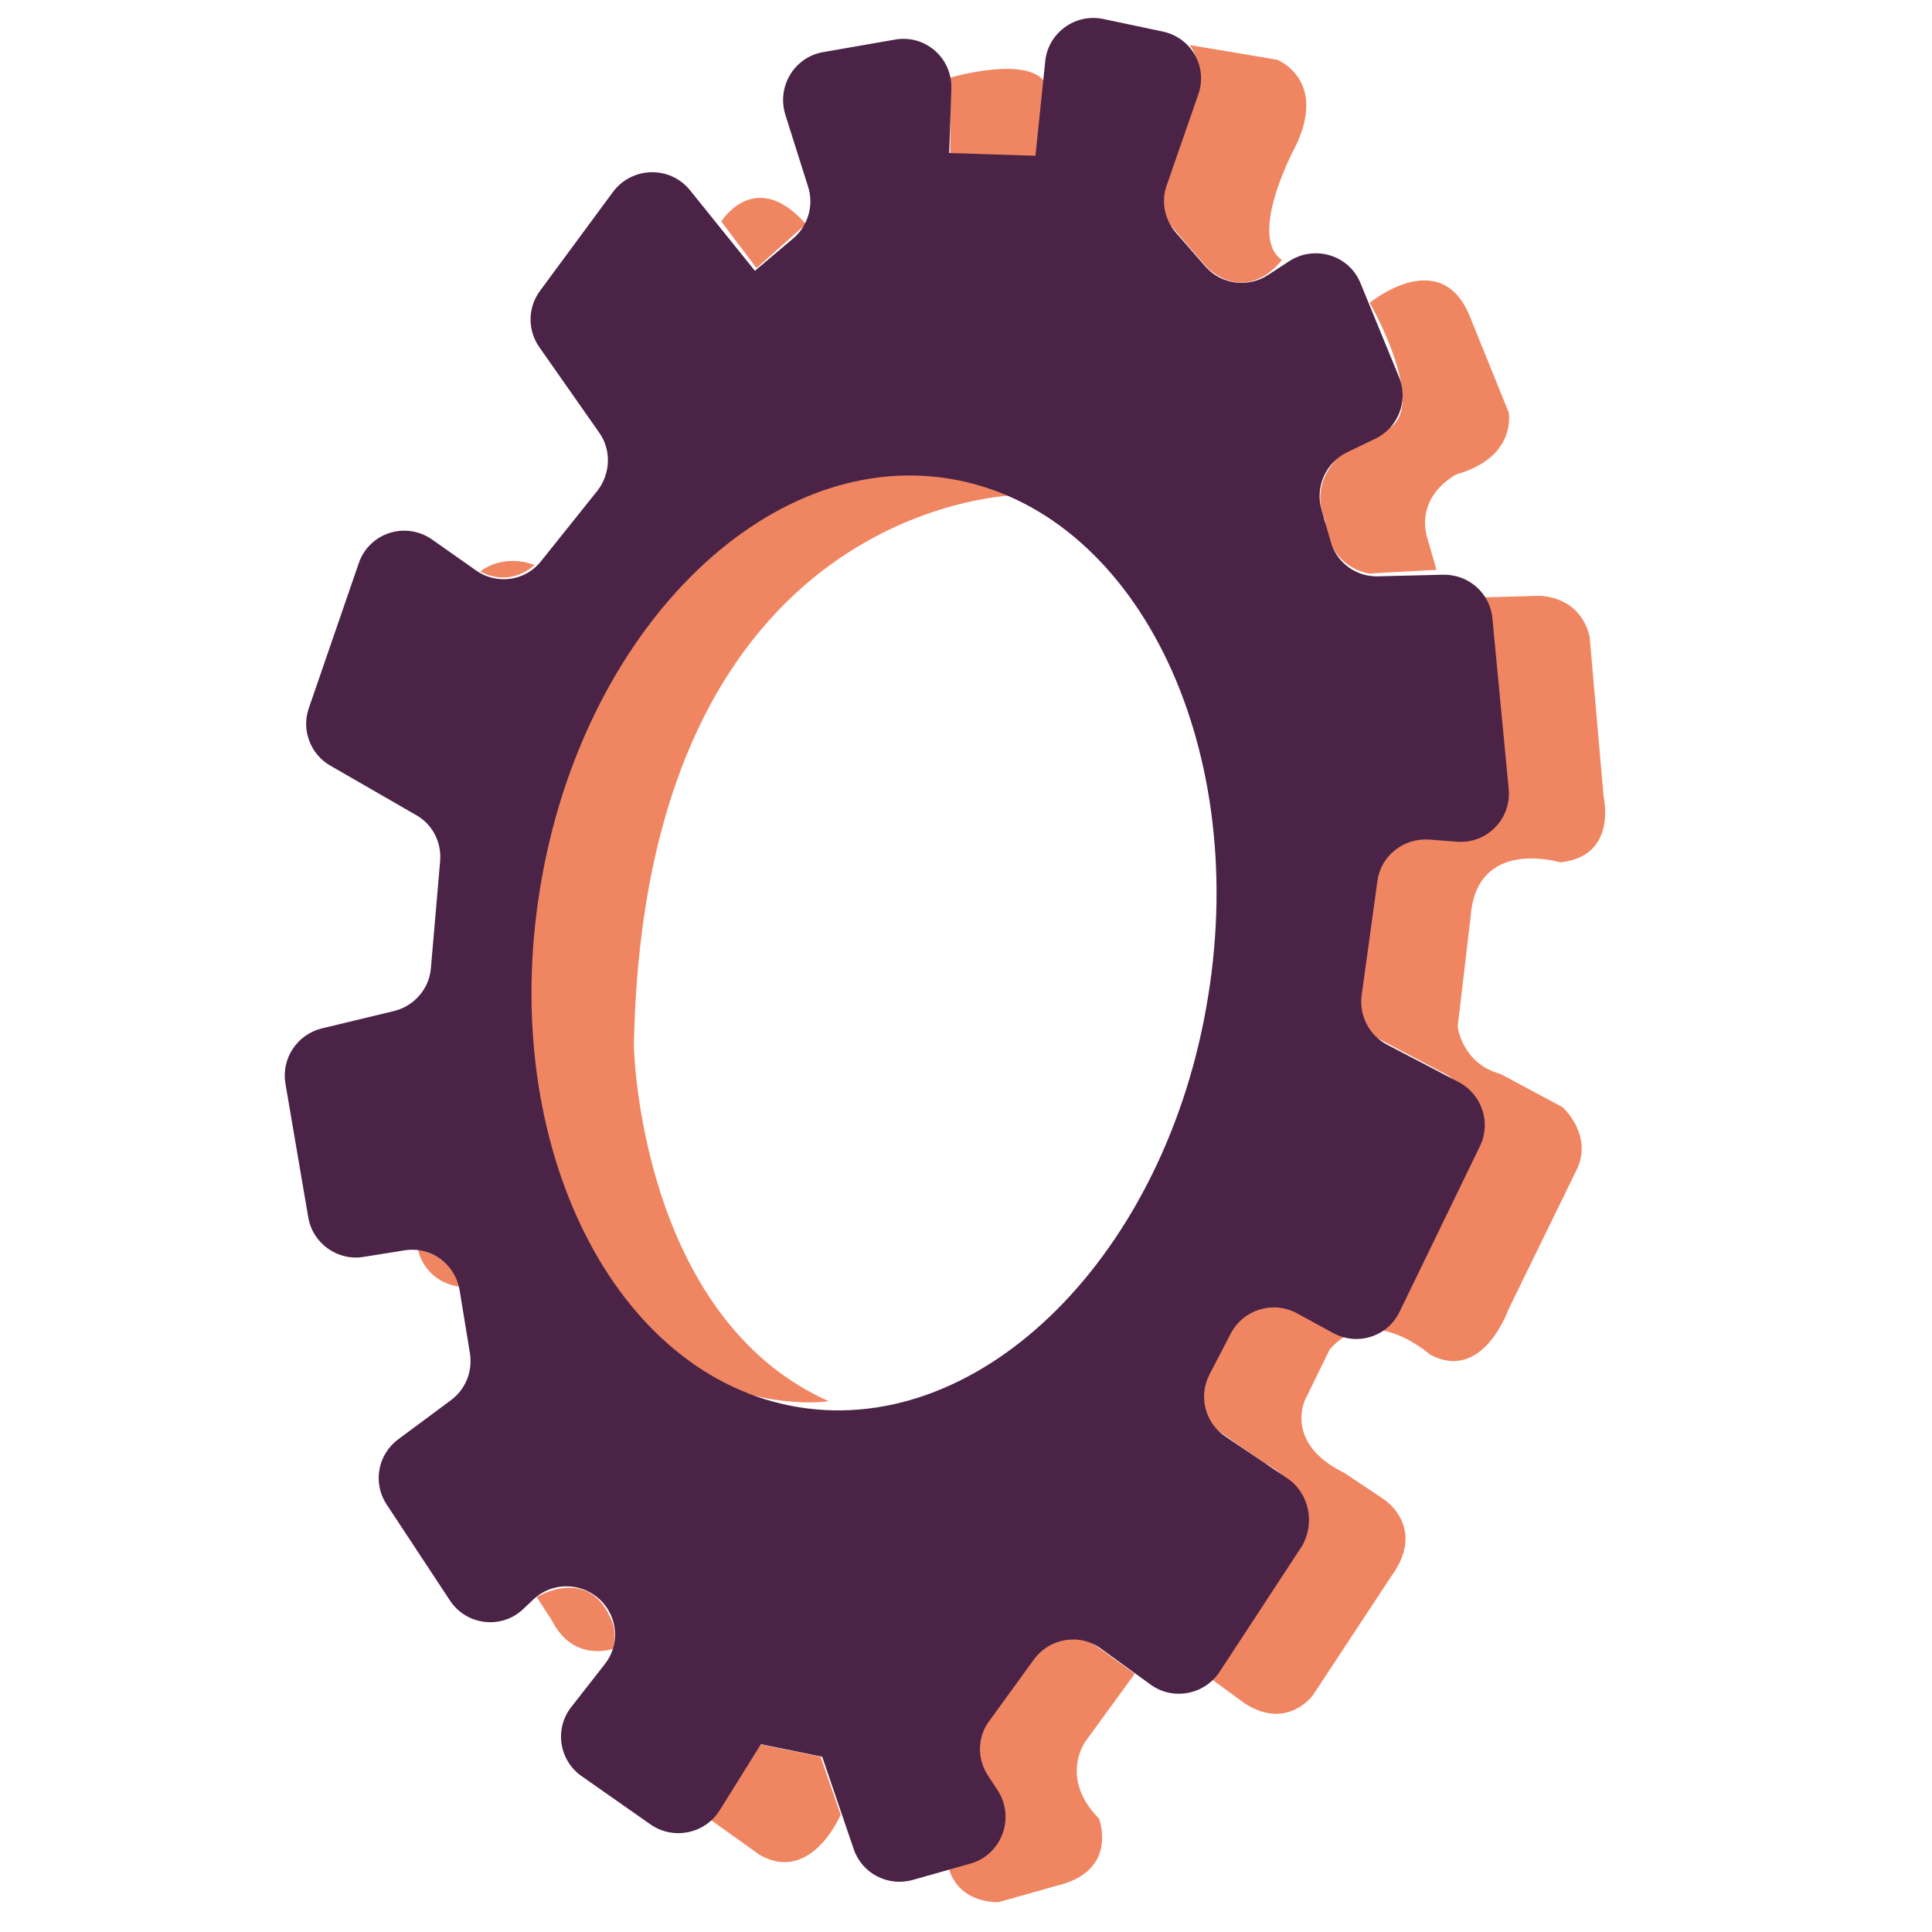 <?xml version="1.0" encoding="utf-8"?>
<!-- Generator: Adobe Illustrator 25.2.3, SVG Export Plug-In . SVG Version: 6.00 Build 0)  -->
<svg version="1.1" id="Layer_1" xmlns="http://www.w3.org/2000/svg" xmlns:xlink="http://www.w3.org/1999/xlink" x="0px" y="0px"
	 viewBox="0 0 356 356" style="enable-background:new 0 0 356 356;" xml:space="preserve">
<style type="text/css">
	.st0{fill:#F08561;}
	.st1{fill:#4A2347;}
</style>
<g>
	<path class="st0" d="M268.4,87.4C279.6,84.2,278,76,278,76l-7-17.3c-5.3-13.9-18.6-2.9-18.6-2.9s10.3,18,4,22.8
		c-18.1,6.4-12.2,17.3-12.2,17.3c0.7,9,8.2,9.8,8.2,9.8c0.9-0.1,12.3-0.7,12.3-0.7l-1.8-6.2C261,91,268.4,87.4,268.4,87.4z"/>
	<path class="st0" d="M116.8,192.8c1.8-101.1,71-101.6,71-101.6c-68-27.3-91.5,62.1-90.6,87.5c2,87.8,55.5,79.5,55.5,79.5
		C117.8,242.6,116.8,192.8,116.8,192.8z"/>
	<path class="st0" d="M88.5,105.3c5.7,3.1,10-1.2,10-1.2C92.4,101.9,88.5,105.3,88.5,105.3z"/>
	<path class="st0" d="M132.9,40.8l6.5,8.6l9.1-8.1C139.2,30.7,132.9,40.8,132.9,40.8z"/>
	<path class="st0" d="M192.5,15.1c-3.4-4.9-17.4-0.8-17.4-0.8l0,14.1l15.9,0.5L192.5,15.1z"/>
	<path class="st0" d="M236.2,47.9c-6.5-4.5,2.7-21.3,2.7-21.3c5.6-12.1-3.6-15.6-3.6-15.6l-16.1-2.7c4.6,6-2.1,18.2-2.1,18.2
		c-6.1,15.8-0.9,15.2-1.4,14.9s6.9,8.1,6.9,8.1C230.4,56.1,236.2,47.9,236.2,47.9z"/>
	<path class="st0" d="M254.9,276.2l-7.2-4.8c-11.2-5.5-7.2-13.5-7.2-13.5l4.5-9.2c7.6-8.9,18.5,0.9,18.5,0.9
		c9.7,5.2,14.4-8.2,14.4-8.2l12.4-25.4c3.6-6.7-2.4-12-2.4-12l-11.4-6.1c-7.1-1.9-7.9-8.7-7.9-8.7l2.4-20.4
		c1.1-14.6,16.5-9.9,16.5-9.9c10.6-1.1,8-12,8-12l-2.6-29.7c-2-7.8-9.6-7.4-9.6-7.4l-10.8,0.3l3.5,35.7c-2.7,10.8-12.7,7.6-12.7,7.6
		c-10.8-1.3-11.6,7.6-11.6,7.6l-2.5,18.4c-2.4,9.2,4.8,12,4.8,12l12.7,6.7c7.5,4.9,3.9,11.8,3.9,11.8l-15.2,32
		c-0.2,0-0.2-0.1-0.4-0.1c-6-1.5-11.1,2.8-11.1,2.8l-4.9-3c-9.2-5.8-14,2.1-14,2.1l-2.9,5.6c-5.3,8.9,1,13.4,1,13.4l9.8,6.8
		c10.8,5.8,4.9,13.8,4.9,13.8L221.3,308l8.1,5.9c7.8,5,12.5-1.5,12.5-1.5l14.5-22C263,281.3,254.9,276.2,254.9,276.2z"/>
	<path class="st0" d="M202.5,335.1c-7.4-7.5-2.5-14.2-2.5-14.2l9.1-12.5l-7.8-5.6c-6.5-5.4-12.4,0.6-12.4,0.6l-7.6,10.2
		c-6.6,7.1,1.1,15.7,1.1,15.7c3.2,12-8,13.3-8,13.3l0.7,2.5c2.3,5.8,8.9,5.4,8.9,5.4l10.6-3C206.3,344.8,202.5,335.1,202.5,335.1z"
		/>
	<path class="st0" d="M151.2,323.7l-11.3-2.3l-9,13.9l9.1,6.5c9.5,5.4,14.9-7.4,14.9-7.4L151.2,323.7z"/>
	<path class="st0" d="M112.9,299.1c-4.1-11-14-4.8-14-4.8l2.8,4.3c4,7.9,11.3,5.2,11.3,5.2C113.6,301,112.9,299.1,112.9,299.1z"/>
	<path class="st0" d="M77,230.2c0,0,1,5.9,7.7,6.9C84.8,237.1,83.9,231.8,77,230.2z"/>
	<g>
		<path class="st1" d="M237.2,272.4l-11.4-7.7c-3.8-2.5-5-7.5-2.9-11.5l3.9-7.5c2.3-4.4,7.8-6.1,12.2-3.7l6.6,3.6
			c4.5,2.5,10.1,0.7,12.3-3.9l14.8-30.5c2.1-4.3,0.4-9.5-3.9-11.8l-13.2-6.9c-3.3-1.7-5.2-5.4-4.7-9.1l2.9-21c0.6-4.7,4.8-8,9.5-7.7
			l5.2,0.4c5.5,0.4,10-4.2,9.5-9.7L275,114c-0.4-4.7-4.4-8.2-9.1-8.1l-12,0.3c-4,0.1-7.6-2.5-8.7-6.4l-1.7-5.9
			c-1.2-4.2,0.8-8.7,4.8-10.6l5-2.4c4.3-2,6.3-7,4.5-11.4l-7.1-17.3c-2.1-5.2-8.4-7.1-13.1-4.1l-4,2.6c-3.7,2.4-8.6,1.7-11.5-1.6
			l-5.4-6.2c-2.1-2.4-2.8-5.8-1.7-8.8l5.8-16.7c1.8-5.1-1.3-10.5-6.6-11.6l-10.9-2.3c-5.2-1.1-10.2,2.6-10.7,7.8l-1.8,17.4
			l-15.9-0.5l0.4-11.8c0.2-5.7-4.8-10.1-10.4-9.1l-13.2,2.3c-5.3,0.9-8.6,6.3-7,11.5l4.2,13.3c1.1,3.4,0,7.2-2.7,9.5l-7.1,6
			L127.1,35c-3.7-4.5-10.6-4.3-14.1,0.3L99.5,53.6c-2.3,3.1-2.3,7.3-0.1,10.4l11,15.7c2.3,3.2,2.1,7.6-0.3,10.7l-10.4,13
			c-2.9,3.7-8.2,4.4-12,1.7l-8.1-5.7c-4.9-3.4-11.6-1.2-13.5,4.4l-9.2,26.7c-1.4,4,0.3,8.5,4,10.6l15.8,9.1c3,1.7,4.7,5,4.4,8.5
			l-1.7,19.7c-0.3,3.8-3.1,7-6.8,7.9l-13.3,3.2c-4.5,1.1-7.5,5.5-6.7,10.2l4.2,24.6c0.8,4.8,5.4,8.1,10.2,7.3l7.5-1.2
			c4.9-0.8,9.4,2.5,10.2,7.4l1.9,11.6c0.5,3.3-0.8,6.6-3.5,8.6l-9.7,7.2c-3.8,2.8-4.8,8.1-2.1,12.1l11.6,17.6
			c3,4.6,9.5,5.4,13.5,1.6l1.9-1.8c3.4-3.2,8.7-3.2,12.2,0c3.4,3.2,3.8,8.4,0.9,12l-6.1,7.8c-3.2,4-2.3,9.9,1.9,12.8l12.7,8.9
			c4.2,2.9,10,1.7,12.7-2.6l7.6-12.2l11.3,2.3l5.8,17c1.5,4.5,6.3,7,10.9,5.7l10.6-3c5.7-1.6,8.3-8.3,5.1-13.4l-1.9-2.9
			c-2-3.1-1.9-7.1,0.3-10l8.2-11.3c2.9-4,8.5-4.9,12.4-2l9.1,6.6c4.1,3,9.9,1.9,12.7-2.3l15.2-23.2
			C242.4,280.6,241.2,275.1,237.2,272.4z M147.2,259.3c-34-5.5-55.4-48.3-47.7-95.5c7.6-47.2,41.4-81.1,75.4-75.6
			c34,5.5,55.4,48.3,47.7,95.5C215,230.9,181.2,264.8,147.2,259.3z"/>
	</g>
</g>
</svg>
